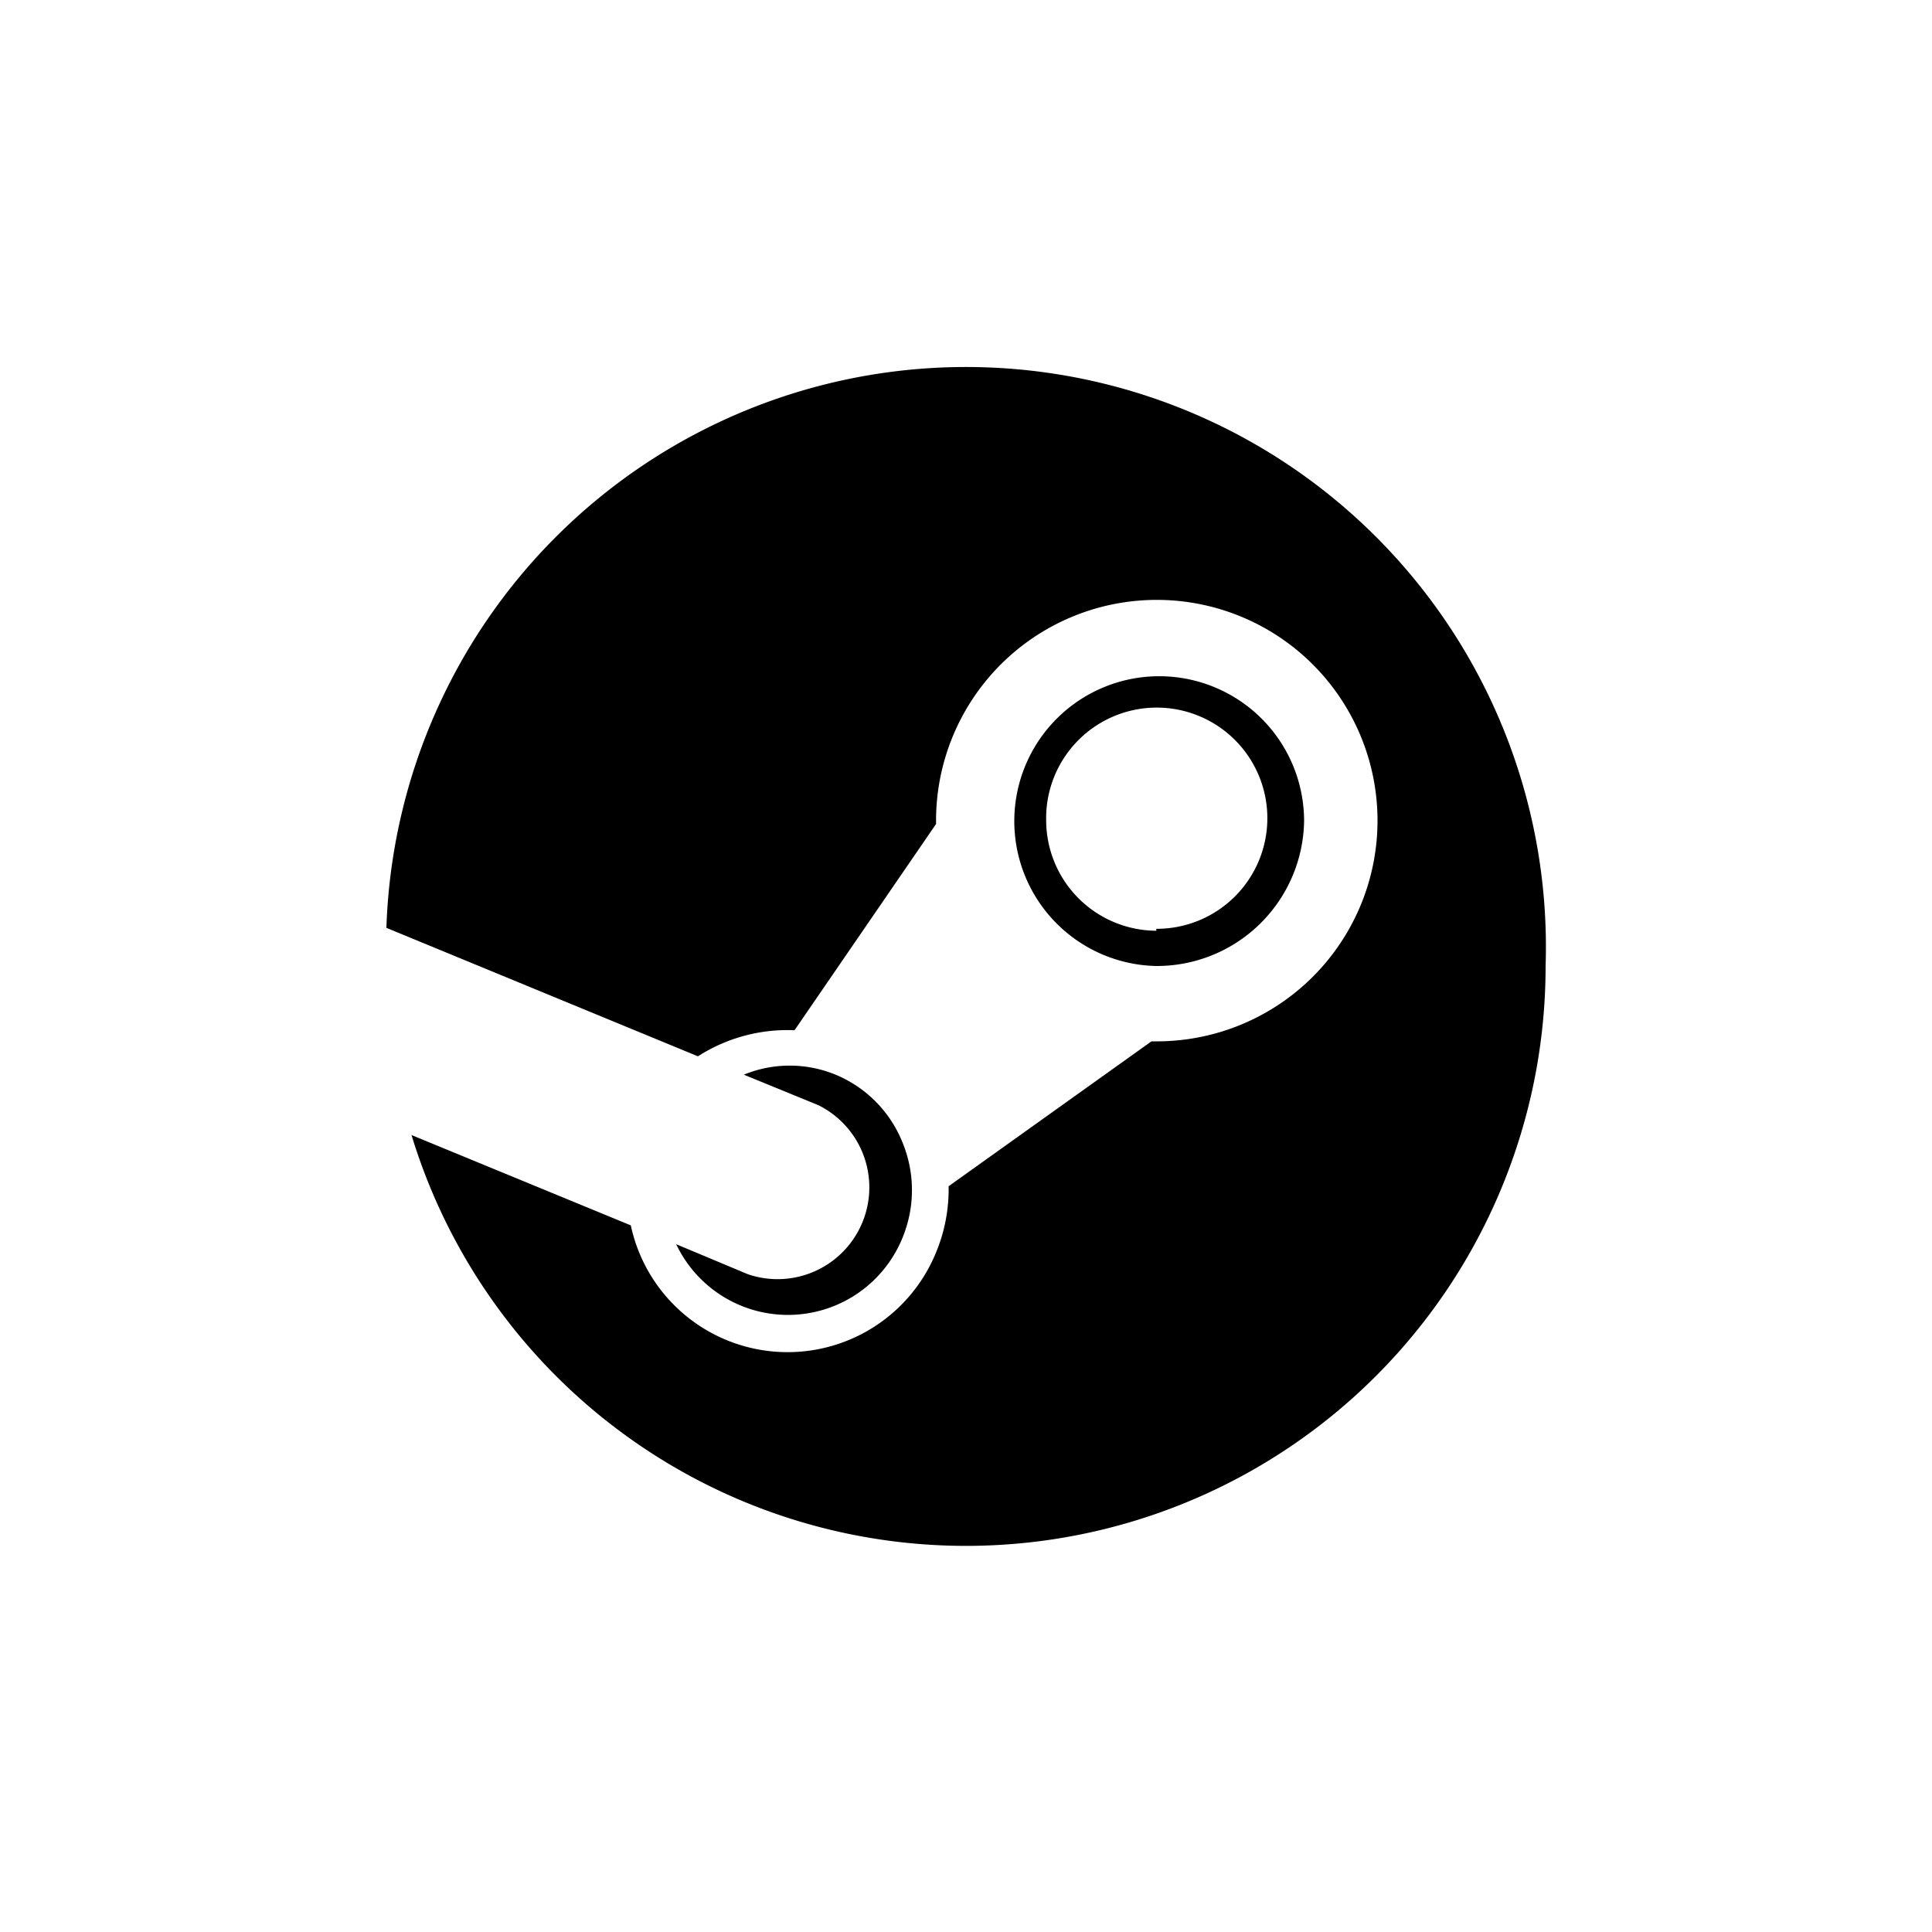 <svg xmlns="http://www.w3.org/2000/svg" viewBox="0 0 40 40"><path d="M32,20A12,12,0,0,1,8.52,23.5l4.54,1.87a3.32,3.32,0,0,0,6.32.56,3.41,3.41,0,0,0,.26-1.37l4.2-3h.1A4.57,4.57,0,1,0,19.38,17v.06l-2.93,4.27a3.43,3.43,0,0,0-2,.54L8,19.21H8A12,12,0,0,1,32,20ZM15.48,26.38,14,25.76a2.56,2.56,0,0,0,4.68-.12h0a2.59,2.59,0,0,0,0-2,2.54,2.54,0,0,0-1.38-1.39,2.5,2.5,0,0,0-1.9,0l1.54.63a1.9,1.9,0,0,1-1.46,3.5ZM23.94,20A3,3,0,1,1,27,17,3.05,3.05,0,0,1,23.94,20Zm0-.77A2.29,2.29,0,1,0,21.66,17,2.29,2.29,0,0,0,23.94,19.27Z"/></svg>